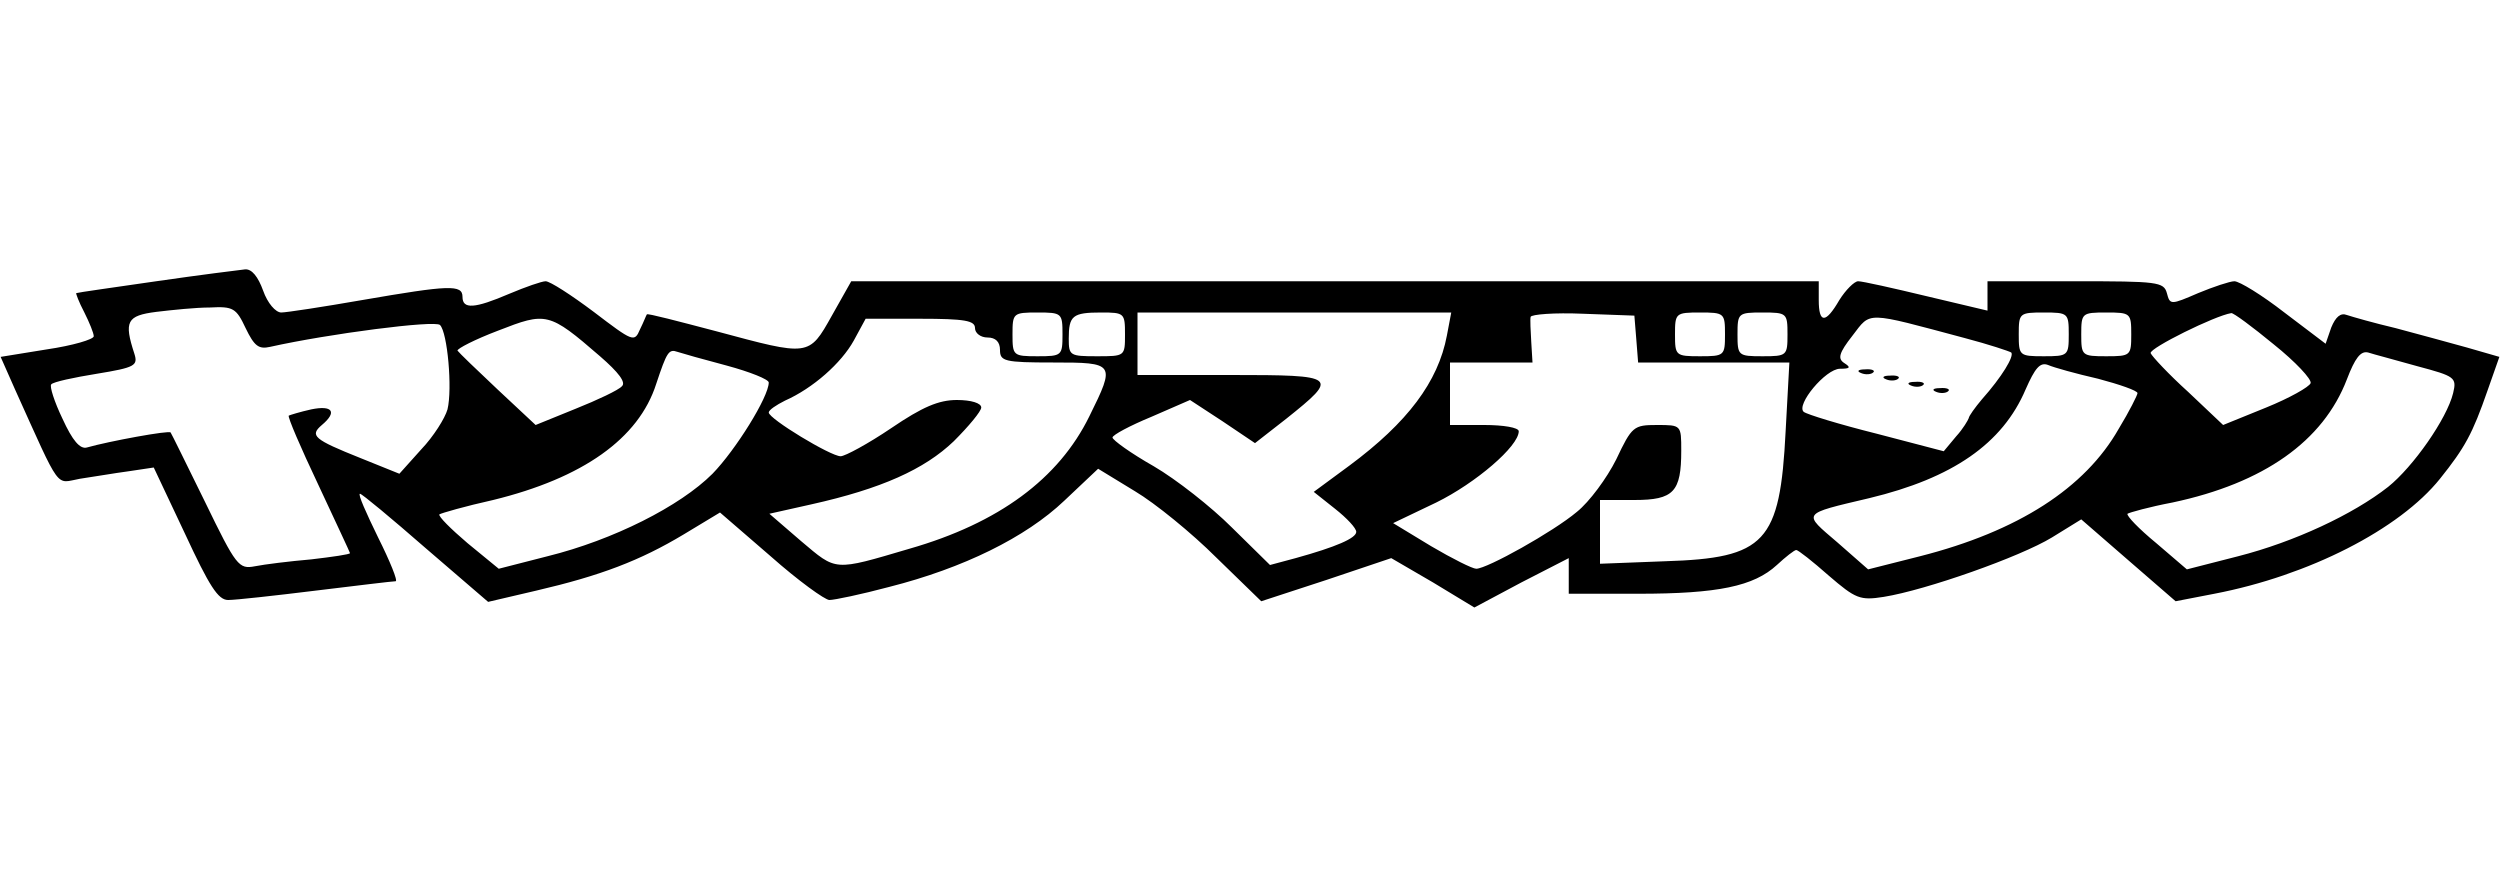 <?xml version="1.0" standalone="no"?>
<!DOCTYPE svg PUBLIC "-//W3C//DTD SVG 20010904//EN"
 "http://www.w3.org/TR/2001/REC-SVG-20010904/DTD/svg10.dtd">
<svg version="1.0" xmlns="http://www.w3.org/2000/svg"
 width="400pt" height="140pt" viewBox="0 0 400 140"
 preserveAspectRatio="xMidYMid meet">

<g transform="translate(0,140) scale(0.1,-0.1)"
fill="#000000" stroke="none">
<path d="M250 950 c-69 -10 -126 -18 -128 -19 -1 0 4 -14 13 -31 8 -16 15 -33
15 -38 0 -5 -34 -15 -75 -21 l-74 -12 23 -52 c75 -166 64 -150 104 -143 21 3
55 9 78 12 l40 6 50 -106 c39 -84 53 -106 69 -106 12 0 75 7 140 15 66 8 123
15 128 15 4 0 -9 32 -28 70 -19 39 -33 70 -29 70 3 0 50 -39 105 -87 l100 -86
77 18 c103 24 166 48 236 90 l58 35 81 -70 c44 -39 87 -70 94 -70 8 0 51 9 96
21 118 30 218 79 280 138 l54 51 59 -36 c32 -19 91 -67 130 -106 l72 -70 104
34 104 35 67 -39 66 -40 75 40 76 39 0 -28 0 -29 111 0 c128 0 185 12 222 46
14 13 28 24 31 24 3 0 26 -18 52 -41 43 -37 50 -40 88 -34 68 11 218 64 269
95 l47 29 76 -66 75 -65 62 12 c151 29 296 103 361 184 40 50 52 72 76 141
l19 54 -52 15 c-29 8 -80 22 -114 31 -34 8 -69 18 -78 21 -10 4 -18 -3 -25
-20 l-9 -26 -66 50 c-36 28 -72 50 -80 50 -7 0 -34 -9 -58 -19 -44 -19 -45
-19 -50 0 -5 18 -15 19 -146 19 l-141 0 0 -24 0 -23 -97 23 c-54 13 -103 24
-110 24 -6 0 -20 -14 -30 -30 -22 -38 -33 -38 -33 0 l0 30 -774 0 -774 0 -31
-55 c-37 -66 -36 -65 -185 -25 -61 16 -110 29 -111 27 -1 -1 -5 -12 -11 -24
-9 -21 -11 -20 -74 28 -36 27 -70 49 -77 49 -6 0 -32 -9 -58 -20 -56 -24 -75
-25 -75 -5 0 20 -21 19 -160 -5 -63 -11 -122 -20 -130 -20 -9 0 -22 15 -29 35
-8 22 -18 35 -29 34 -9 -1 -73 -9 -142 -19z m143 -75 c14 -29 21 -34 39 -30
94 21 264 43 272 35 12 -12 20 -102 12 -135 -4 -14 -22 -43 -42 -64 l-35 -39
-62 25 c-75 30 -82 36 -62 53 25 21 17 32 -17 25 -18 -4 -34 -9 -36 -10 -2 -2
19 -51 47 -110 28 -60 51 -109 51 -110 0 -2 -28 -6 -62 -10 -35 -3 -75 -8 -90
-11 -26 -5 -30 0 -80 103 -29 59 -54 110 -55 111 -1 4 -99 -14 -134 -24 -11
-3 -23 11 -39 46 -13 27 -21 52 -18 55 3 4 36 11 73 17 61 10 66 13 60 32 -17
52 -12 61 35 67 25 3 63 7 86 7 37 2 42 -1 57 -33z m567 -45 c30 -26 42 -42
35 -48 -5 -6 -39 -22 -74 -36 l-64 -26 -61 57 c-33 31 -62 59 -64 62 -1 3 28
18 65 32 77 30 81 30 163 -41z m740 35 c0 -34 -1 -35 -40 -35 -39 0 -40 1 -40
35 0 34 1 35 40 35 39 0 40 -1 40 -35z m100 0 c0 -35 0 -35 -45 -35 -43 0 -45
1 -45 28 0 37 6 42 52 42 37 0 38 -1 38 -35z m515 -2 c-14 -74 -63 -139 -156
-208 l-57 -42 34 -27 c19 -15 34 -31 34 -37 0 -10 -32 -24 -97 -42 l-41 -11
-61 60 c-33 33 -89 77 -125 98 -37 21 -66 42 -66 46 0 4 28 19 62 33 l62 27
52 -34 52 -35 50 39 c85 68 83 70 -88 70 l-150 0 0 50 0 50 251 0 251 0 -7
-37z m303 -5 l3 -38 121 0 121 0 -6 -110 c-9 -178 -32 -203 -193 -208 l-104
-4 0 51 0 51 55 0 c63 0 75 13 75 79 0 41 0 41 -39 41 -37 0 -40 -2 -65 -55
-15 -30 -43 -68 -63 -84 -38 -32 -144 -91 -161 -91 -6 0 -38 16 -72 36 l-61
37 69 33 c63 31 132 90 132 114 0 6 -25 10 -55 10 l-55 0 0 50 0 50 66 0 66 0
-2 33 c-1 17 -2 36 -1 40 1 4 38 7 84 5 l82 -3 3 -37z m142 7 c0 -34 -1 -35
-40 -35 -39 0 -40 1 -40 35 0 34 1 35 40 35 39 0 40 -1 40 -35z m100 0 c0 -34
-1 -35 -40 -35 -39 0 -40 1 -40 35 0 34 1 35 40 35 39 0 40 -1 40 -35z m284
-6 c38 -10 71 -21 74 -23 5 -6 -15 -39 -47 -75 -11 -13 -21 -27 -21 -30 -1 -3
-9 -17 -20 -29 l-20 -24 -107 28 c-60 15 -112 31 -117 35 -13 11 35 69 58 69
16 0 18 2 7 9 -11 7 -9 16 13 44 30 39 19 39 180 -4z m166 6 c0 -34 -1 -35
-40 -35 -39 0 -40 1 -40 35 0 34 1 35 40 35 39 0 40 -1 40 -35z m100 0 c0 -34
-1 -35 -40 -35 -39 0 -40 1 -40 35 0 34 1 35 40 35 39 0 40 -1 40 -35z m228
-16 c35 -28 61 -56 59 -62 -2 -6 -34 -24 -71 -39 l-69 -28 -56 53 c-31 28 -58
57 -60 62 -2 8 103 60 129 64 3 1 34 -22 68 -50z m-2078 26 c0 -8 9 -15 20
-15 13 0 20 -7 20 -20 0 -18 7 -20 85 -20 99 0 100 -1 58 -86 -49 -100 -145
-171 -288 -212 -122 -36 -116 -36 -173 12 l-51 44 67 15 c112 25 181 56 228
101 24 24 44 48 44 54 0 7 -16 12 -39 12 -29 0 -55 -11 -105 -45 -37 -25 -74
-45 -81 -45 -16 0 -115 60 -115 70 0 4 12 12 26 19 45 20 90 60 110 96 l19 35
87 0 c72 0 88 -3 88 -15z m-397 -60 c37 -10 67 -22 67 -27 0 -23 -53 -108 -90
-146 -52 -52 -159 -106 -264 -132 l-78 -20 -50 41 c-27 23 -47 43 -45 46 3 2
41 13 86 23 143 35 233 98 261 186 17 51 20 56 34 51 6 -2 41 -12 79 -22z
m2705 -1 c60 -16 63 -18 57 -43 -10 -41 -64 -118 -104 -150 -56 -44 -150 -88
-240 -111 l-82 -21 -49 42 c-28 23 -48 44 -46 47 3 2 35 11 72 18 146 31 241
98 279 197 13 34 22 46 34 43 9 -3 44 -12 79 -22z m-511 -20 c34 -9 63 -19 63
-23 0 -3 -13 -29 -30 -57 -54 -95 -161 -164 -318 -204 l-83 -21 -49 43 c-56
48 -59 45 51 71 133 32 213 87 250 174 15 34 23 44 36 39 9 -4 45 -14 80 -22z"/>
<path d="M2978 803 c7 -3 16 -2 19 1 4 3 -2 6 -13 5 -11 0 -14 -3 -6 -6z"/>
<path d="M3018 793 c7 -3 16 -2 19 1 4 3 -2 6 -13 5 -11 0 -14 -3 -6 -6z"/>
<path d="M3058 783 c7 -3 16 -2 19 1 4 3 -2 6 -13 5 -11 0 -14 -3 -6 -6z"/>
<path d="M3098 773 c7 -3 16 -2 19 1 4 3 -2 6 -13 5 -11 0 -14 -3 -6 -6z"/>
</g>
</svg>
